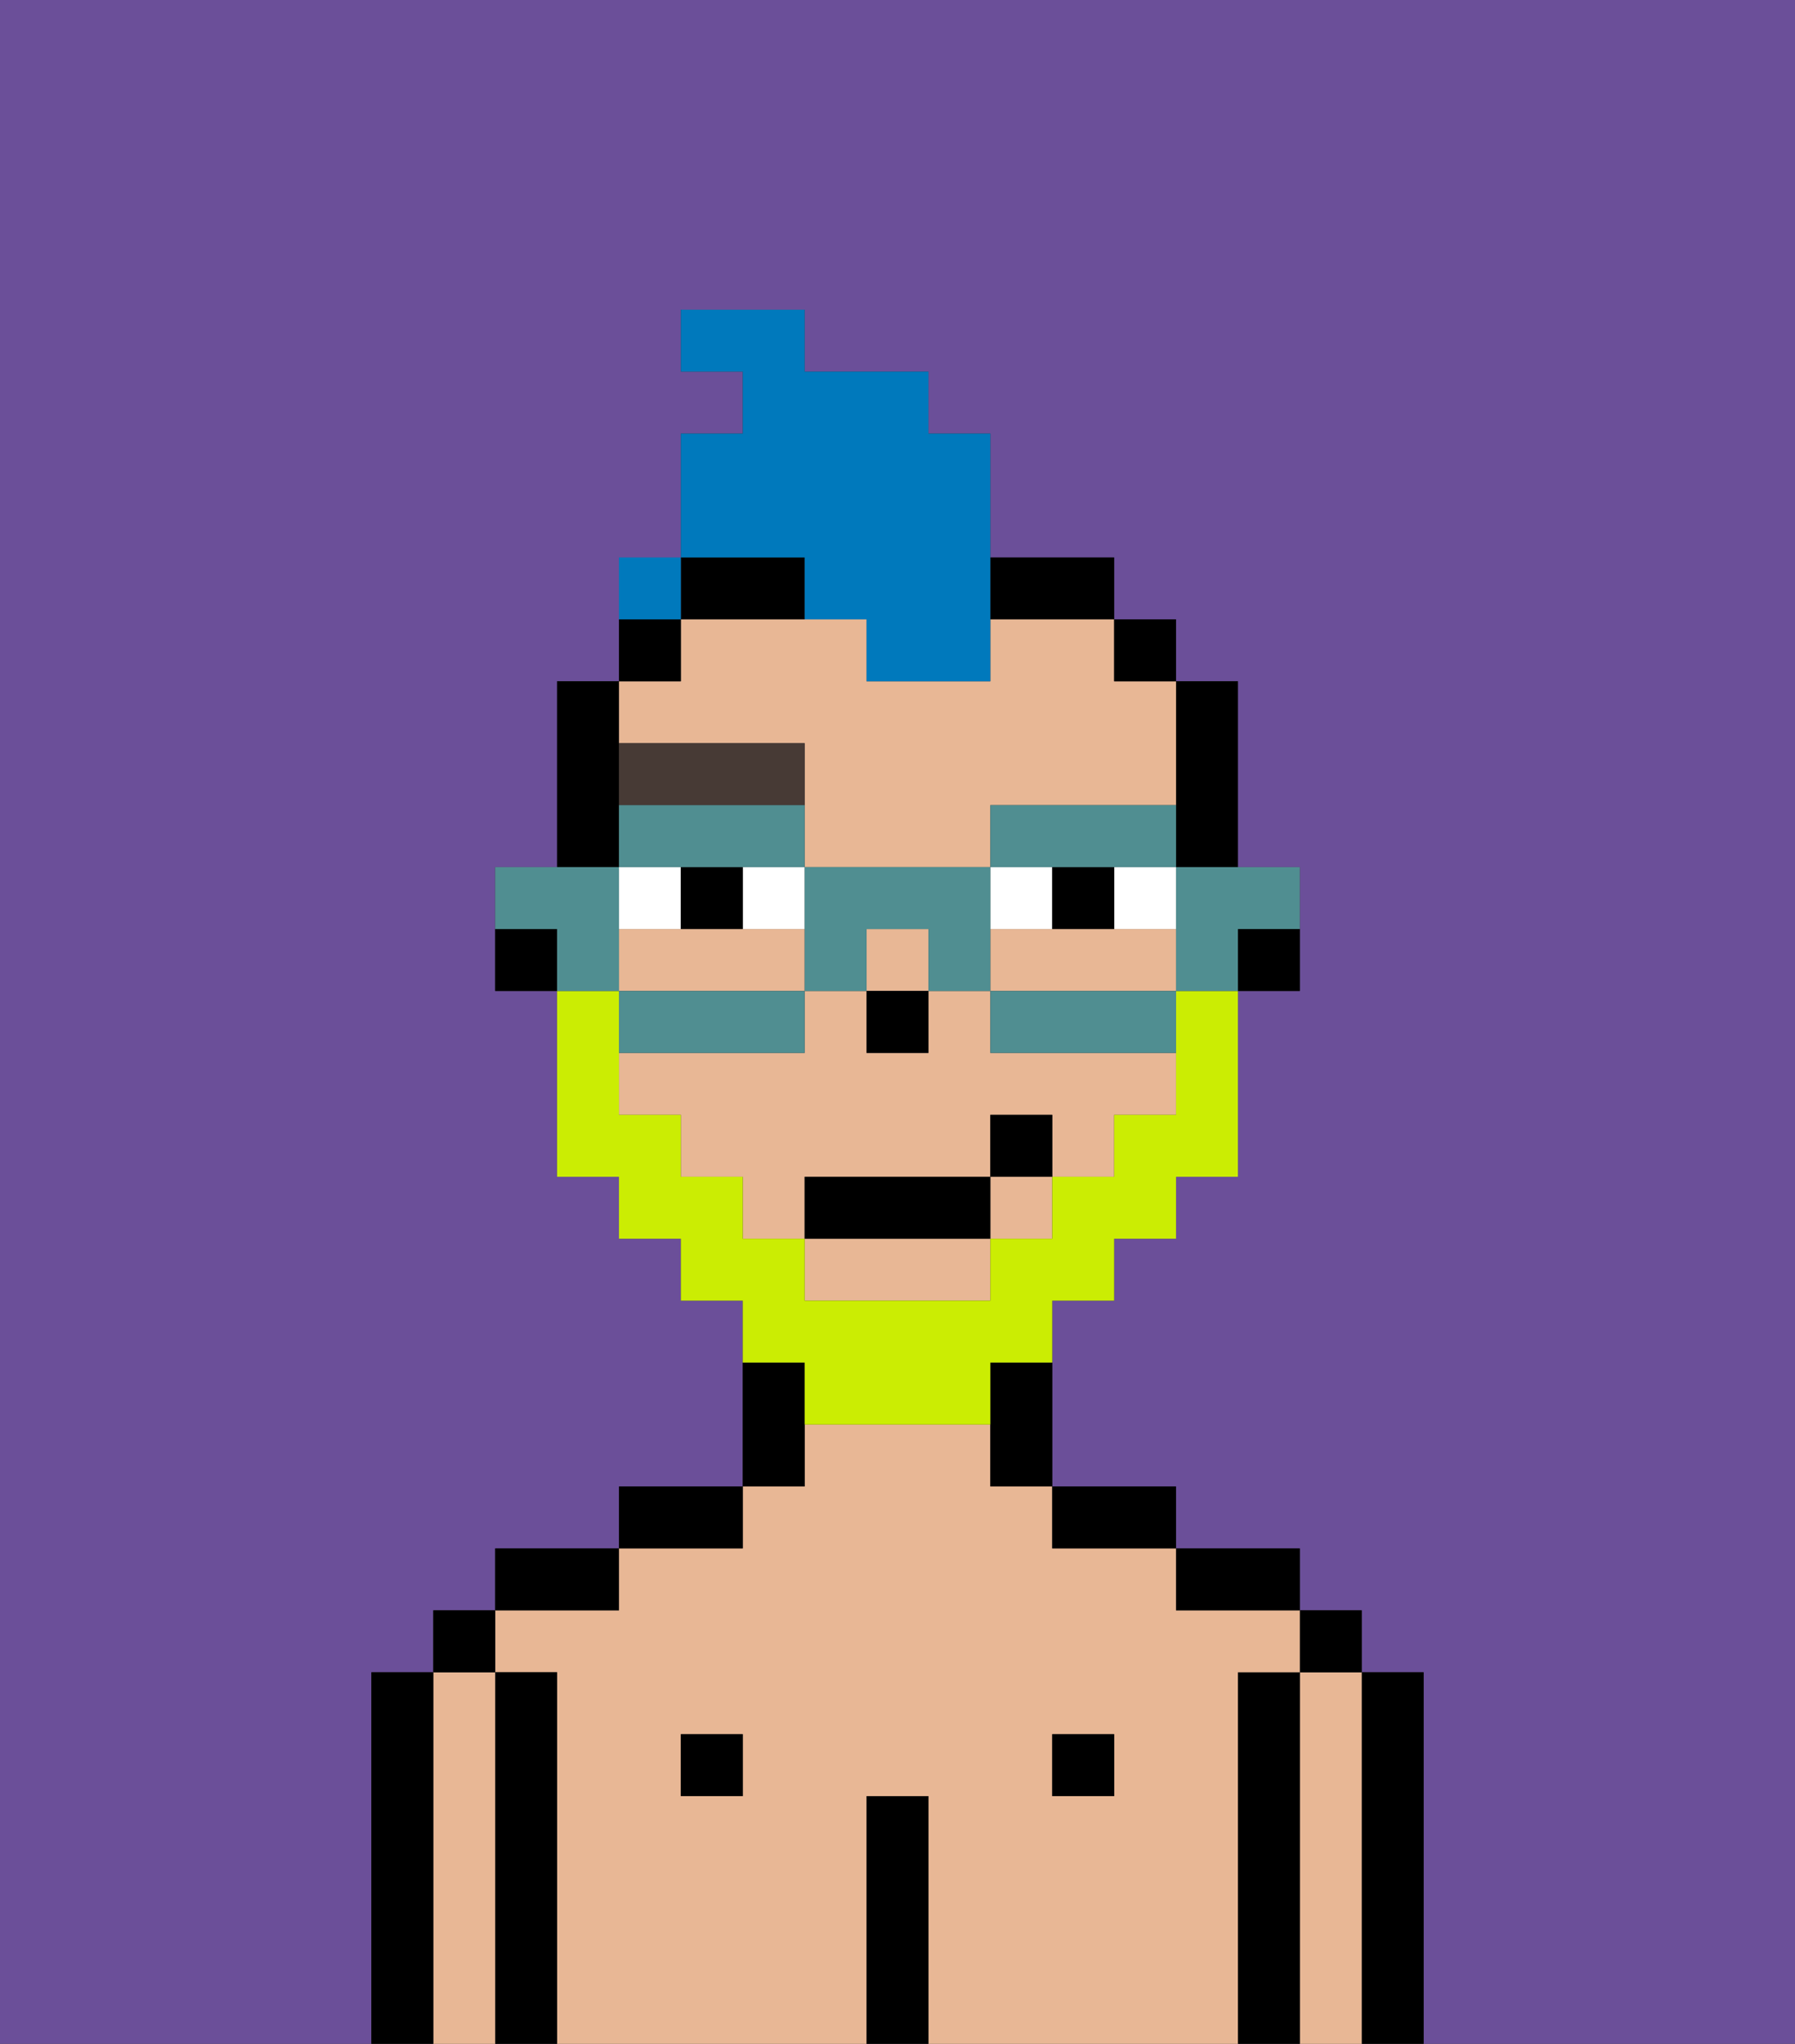 <svg xmlns="http://www.w3.org/2000/svg" viewBox="0 0 29 33"><rect x="0" y="0" width="29" height="33" fill="#333333" stroke="none"/><defs><style>polygon,rect,path{shape-rendering:crispedges;}.ib58-1{fill:#6b4f99;}.ib58-2{fill:#000000;}.ib58-3{fill:#e8b795;}.ib58-4{fill:#ffffff;}.ib58-5{fill:#473a35;}.ib58-6{fill:#cbed03;}.ib58-7{fill:#0079bc;}.ib58-8{fill:#508e91;}</style></defs><path class="ib58-1" d="M0,33H6V27H7V26H8V25h2V24h2V21H11V20H10V19H9V16H8V14H9V11h1V10h1V7h1V6H11V5h2V6h2V7h1V9h2v1h1v1h1v3h1v2H20v3H19v1H18v1H17v3h2v1h2v1h1v1h1v6h6V0H0Z"/><path class="ib58-2" d="M23,27H22v6h1V27Z"/><path class="ib58-3" d="M22,27H21v6h1V27Z"/><rect class="ib58-2" x="21" y="26" width="1" height="1"/><path class="ib58-2" d="M21,27H20v6h1V27Z"/><path class="ib58-3" d="M20,27h1V26H19V25H17V24H16V23H13v1H12v1H10v1H8v1H9v6h5V29h1v4h5V27Zm-8,2H11V28h1Zm6,0H17V28h1Z"/><path class="ib58-2" d="M20,26h1V25H19v1Z"/><rect class="ib58-2" x="17" y="28" width="1" height="1"/><path class="ib58-2" d="M18,25h1V24H17v1Z"/><path class="ib58-2" d="M15,29H14v4h1V29Z"/><path class="ib58-2" d="M13,23V22H12v2h1Z"/><rect class="ib58-2" x="11" y="28" width="1" height="1"/><path class="ib58-2" d="M12,24H10v1h2Z"/><path class="ib58-2" d="M10,25H8v1h2Z"/><path class="ib58-2" d="M9,27H8v6H9V27Z"/><path class="ib58-3" d="M8,27H7v6H8V27Z"/><rect class="ib58-2" x="7" y="26" width="1" height="1"/><path class="ib58-2" d="M7,27H6v6H7V27Z"/><path class="ib58-2" d="M20,16h1V15H20Z"/><path class="ib58-2" d="M19,14h1V11H19v3Z"/><path class="ib58-3" d="M13,12v2h3V13h3V11H18V10H16v1H14V10H11v1H10v1Z"/><rect class="ib58-3" x="16" y="19" width="1" height="1"/><rect class="ib58-3" x="14" y="15" width="1" height="1"/><path class="ib58-3" d="M18,15H16v1h3V15Z"/><path class="ib58-3" d="M13,16V15H10v1h3Z"/><path class="ib58-3" d="M13,21h3V20H13Z"/><path class="ib58-3" d="M16,17V16H15v1H14V16H13v1H10v1h1v1h1v1h1V19h3V18h1v1h1V18h1V17H16Z"/><rect class="ib58-2" x="18" y="10" width="1" height="1"/><path class="ib58-2" d="M16,23v1h1V22H16Z"/><path class="ib58-2" d="M13,9H11v1h2Z"/><path class="ib58-2" d="M17,10h1V9H16v1Z"/><rect class="ib58-2" x="10" y="10" width="1" height="1"/><path class="ib58-2" d="M10,13V11H9v3h1Z"/><path class="ib58-2" d="M8,15v1H9V15Z"/><rect class="ib58-2" x="14" y="16" width="1" height="1"/><path class="ib58-4" d="M12,15h1V14H12Z"/><path class="ib58-4" d="M11,14H10v1h1Z"/><rect class="ib58-4" x="18" y="14" width="1" height="1"/><path class="ib58-4" d="M17,15V14H16v1Z"/><path class="ib58-2" d="M11,14v1h1V14Z"/><path class="ib58-2" d="M17,14v1h1V14Z"/><path class="ib58-5" d="M13,13V12H10v1h3Z"/><path class="ib58-6" d="M13,23h3V22h1V21h1V20h1V19h1V16H19v2H18v1H17v1H16v1H13V20H12V19H11V18H10V16H9v3h1v1h1v1h1v1h1Z"/><rect class="ib58-2" x="13" y="19" width="3" height="1"/><rect class="ib58-2" x="16" y="18" width="1" height="1"/><path class="ib58-7" d="M13,10h1v1h2V7H15V6H13V5H11V6h1V7H11V9h2Z"/><path class="ib58-8" d="M19,15v1h1V15h1V14H19Z"/><path class="ib58-8" d="M16,16v1h3V16H16Z"/><path class="ib58-8" d="M12,14h1V13H10v1h2Z"/><path class="ib58-8" d="M18,14h1V13H16v1h2Z"/><path class="ib58-8" d="M13,16h1V15h1v1h1V14H13v2Z"/><path class="ib58-8" d="M13,17V16H10v1h3Z"/><path class="ib58-8" d="M10,15V14H8v1H9v1h1Z"/><rect class="ib58-7" x="10" y="9" width="1" height="1"></rect></svg>